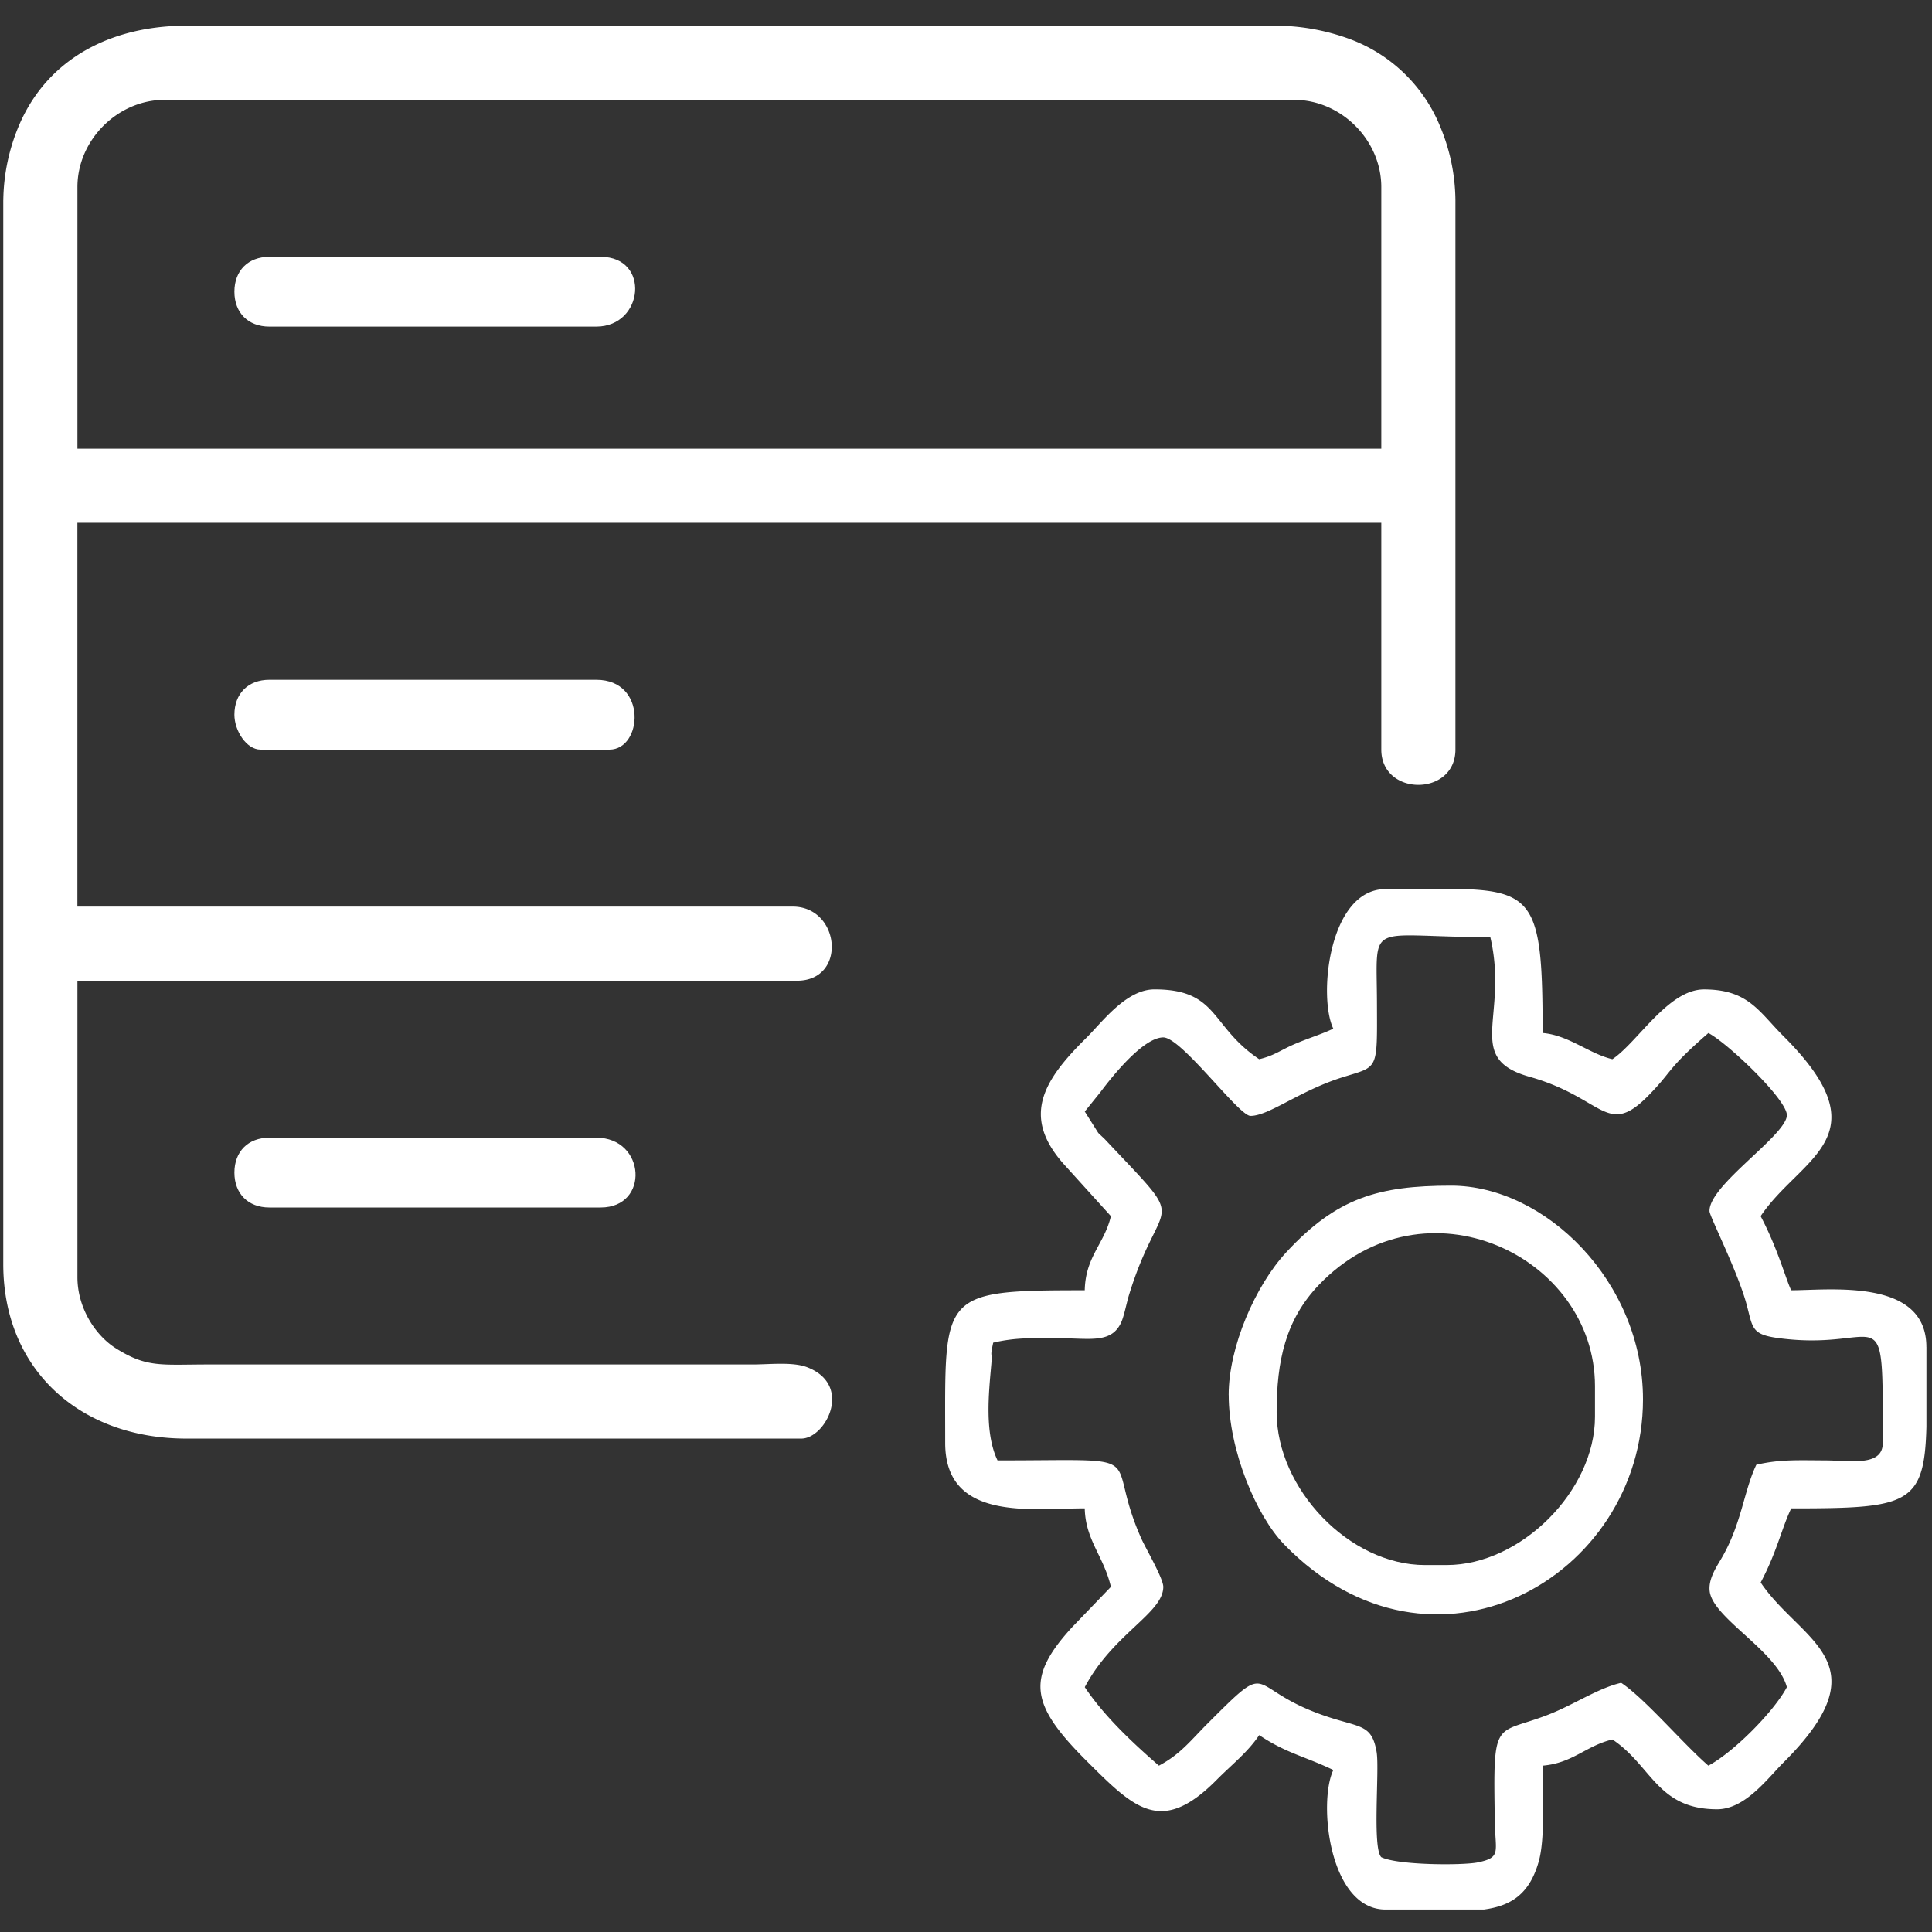 <svg width="52" height="52" fill="none" xmlns="http://www.w3.org/2000/svg"><rect width="100%" height="100%" fill="#333333" stroke="none"/><path fill-rule="evenodd" clip-rule="evenodd" d="M2.084 5.034c0-1.265 1.082-2.347 2.347-2.347h30.4c1.265 0 2.347 1.082 2.347 2.347v7.042H2.084V5.034Zm-1.996.352v28.64c0 2.824 2.048 4.694 4.93 4.694h16.55c.651 0 1.405-1.437.159-1.92-.384-.148-.99-.077-1.45-.075H5.605c-1.276 0-1.651.094-2.495-.44-.539-.342-1.026-1.078-1.026-1.908v-7.981H21.45c1.359 0 1.17-1.995-.117-1.995H2.083V14.07h35.095v6.104c0 1.268 1.995 1.268 1.995 0V5.386a5.23 5.23 0 0 0-.398-1.95 4.2 4.2 0 0 0-2.432-2.38 5.825 5.825 0 0 0-2.1-.365H5.019c-1.966 0-3.71.839-4.498 2.662a5.318 5.318 0 0 0-.432 2.033Z" fill="#fff"/><path fill-rule="evenodd" clip-rule="evenodd" d="m29.197 29.917.419-.52c.335-.449 1.162-1.475 1.694-1.475.492 0 2.03 2.112 2.347 2.112.501 0 1.315-.675 2.48-1.04.97-.305.93-.153.924-2.011-.007-2.259-.302-1.76 3.051-1.76.5 2.147-.717 3.26 1.054 3.758 2.006.565 2.077 1.654 3.206.501.657-.67.48-.696 1.61-1.678.541.287 2.157 1.831 2.112 2.23-.064.56-2.105 1.874-2.082 2.567.005.144.756 1.614.998 2.508.17.634.124.808.855.906 2.87.386 2.811-1.324 2.811 2.822 0 .64-.868.474-1.526.47-.78-.004-1.246-.03-1.878.117-.343.715-.393 1.607-.962 2.56-.142.237-.324.528-.295.831.069.731 1.817 1.616 2.079 2.595-.353.667-1.446 1.76-2.113 2.113-.694-.603-1.695-1.793-2.347-2.23-.63.147-1.254.581-1.96.857-1.46.569-1.49.03-1.44 2.903.014.796.176.943-.46 1.074-.395.082-2.139.08-2.596-.14-.245-.244-.05-2.306-.123-2.81a1.6 1.6 0 0 0-.018-.1c-.154-.75-.533-.551-1.69-1.01-1.785-.707-1.129-1.394-2.834.312-.467.466-.738.836-1.321 1.144-.706-.614-1.468-1.326-1.995-2.113.76-1.438 2.113-1.992 2.113-2.7 0-.228-.478-1.046-.587-1.29-1.065-2.377.453-2.113-3.874-2.113-.358-.746-.233-1.838-.167-2.599.031-.367-.044-.124.05-.57.631-.147 1.098-.122 1.879-.117.752.006 1.311.13 1.566-.429.079-.173.146-.527.208-.73.87-2.842 1.695-1.707-.645-4.197-.023-.025-.096-.09-.12-.115-.017-.017-.044-.04-.06-.057l-.363-.576Zm22.653 6.338v2.147c-.053 2.111-.509 2.196-3.639 2.196-.258.537-.384 1.17-.822 1.995 1.064 1.589 3.337 2.126.617 4.842-.431.43-1.034 1.262-1.79 1.262-1.607 0-1.754-1.167-2.817-1.878-.706.164-1.065.636-1.878.704 0 .814.068 1.98-.109 2.591-.25.87-.745 1.183-1.475 1.282h-2.642c-1.53 0-1.82-2.898-1.408-3.756-.775-.371-1.27-.452-1.995-.939-.31.463-.738.793-1.145 1.204-1.484 1.498-2.207.778-3.462-.47-1.53-1.52-1.714-2.244-.42-3.648L29.9 42.71c-.193-.827-.685-1.255-.704-2.113-1.434 0-3.756.36-3.756-1.76 0-4.025-.19-4.109 3.756-4.109.02-.912.53-1.25.704-1.995l-1.283-1.417-.054-.063c-1.045-1.24-.468-2.188.661-3.304.443-.437 1.082-1.32 1.85-1.32 1.728 0 1.493.992 2.817 1.879.412-.096.583-.251.987-.421.37-.156.696-.251 1.008-.401-.412-.858-.121-3.756 1.408-3.756 3.94 0 4.226-.366 4.226 3.873.704.059 1.254.56 1.878.705.685-.46 1.501-1.878 2.465-1.878 1.193 0 1.476.596 2.142 1.261 2.72 2.716.447 3.253-.617 4.842.456.861.678 1.695.822 1.995 1.03 0 3.639-.336 3.639 1.526Z" fill="#fff"/><path fill-rule="evenodd" clip-rule="evenodd" d="M34.361 38.016c0-1.381.237-2.495 1.141-3.437 2.845-2.96 7.427-.78 7.427 2.733v.821c0 1.993-1.997 3.99-3.99 3.99h-.587c-2.036 0-3.99-2.055-3.99-4.107Zm-1.29-.47c0 1.489.743 3.251 1.493 4.023 3.988 4.105 9.657.9 9.657-3.905 0-3.164-2.629-5.752-5.165-5.752-1.958 0-3.078.329-4.432 1.789-.84.905-1.554 2.554-1.554 3.845ZM6.309 19.236c0 .43.324.94.704.94h9.39c.892 0 1.026-1.879-.352-1.879H7.248c-.568 0-.939.371-.939.94Zm0 12.324c0 .568.371.94.939.94h8.92c1.322 0 1.212-1.879-.117-1.879H7.248c-.568 0-.939.372-.939.94Zm0-23.71c0 .569.371.94.939.94h8.803c1.279 0 1.459-1.878.117-1.878h-8.92c-.568 0-.939.371-.939.939Z" fill="#fff"/></svg>
